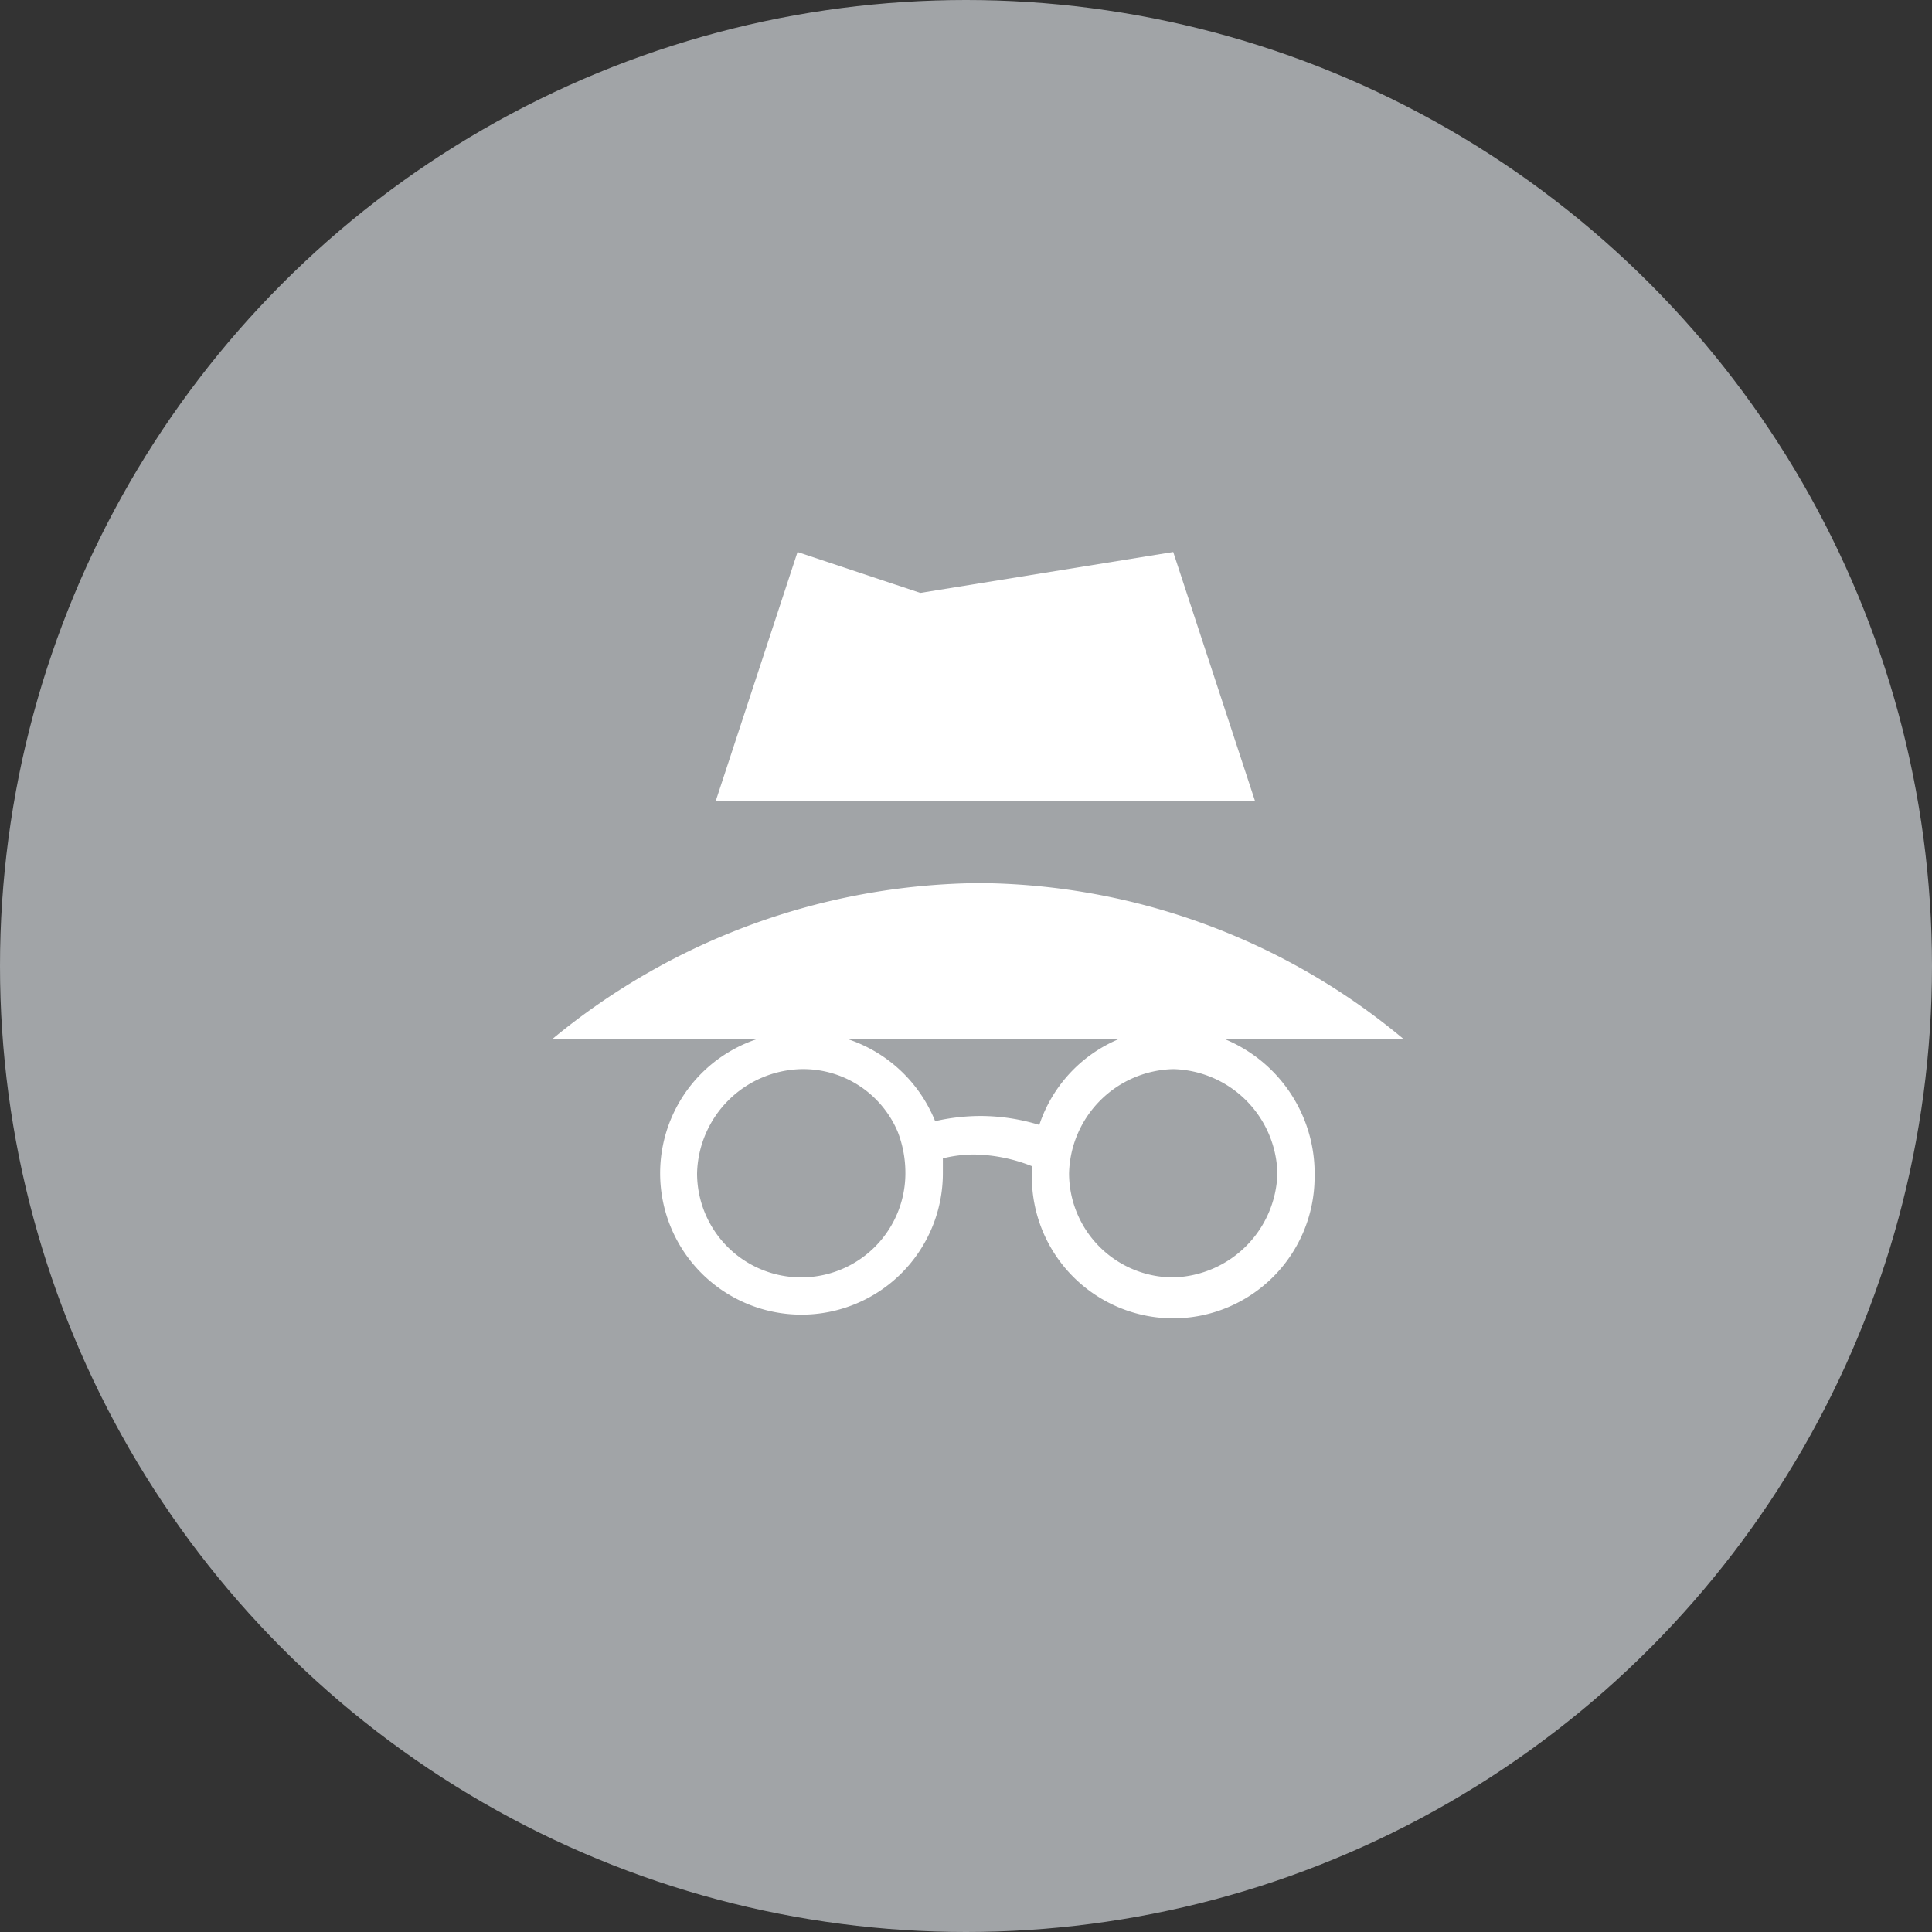 <svg xmlns="http://www.w3.org/2000/svg" xmlns:xlink="http://www.w3.org/1999/xlink" viewBox="0 0 35 35">
  <rect x="0" y="0" width="35" height="35" fill="#333333" stroke="none"/>
  <defs>
    <style>
      .cls-1 {
        fill: #a1a4a7;
      }

      .cls-2 {
        clip-path: url(#clip-path);
      }

      .cls-3 {
        fill: #fff;
      }
    </style>
    <clipPath id="clip-path">
      <circle id="Mask" class="cls-1" cx="17.5" cy="17.5" r="17.5"/>
    </clipPath>
  </defs>
  <g id="Group_4" data-name="Group 4" transform="translate(-70 -185)">
    <g id="vipin_copy_3" data-name="vipin copy 3" transform="translate(70 185)">
      <circle id="Mask-2" data-name="Mask" class="cls-1" cx="17.5" cy="17.5" r="17.5"/>
    </g>
    <g id="Incognito_Copy" data-name="Incognito Copy" transform="translate(80 195)">
      <path id="Shape" class="cls-3" d="M7.75,0A12.3,12.3,0,0,0,0,2.83H15.433A12.128,12.128,0,0,0,7.75,0Z" transform="translate(0 5.998)"/>
      <path id="Shape-2" data-name="Shape" class="cls-3" d="M9.3,5.257A2.564,2.564,0,0,1,6.739,2.7v-.2A2.946,2.946,0,0,0,5.7,2.289a2.355,2.355,0,0,0-.573.07v.269A2.561,2.561,0,1,1,2.561.068,2.58,2.58,0,0,1,4.987,1.685a3.734,3.734,0,0,1,.824-.094,3.641,3.641,0,0,1,1.063.162A2.556,2.556,0,0,1,9.3,0a2.634,2.634,0,0,1,2.561,2.7A2.564,2.564,0,0,1,9.3,5.257ZM9.3.742A1.936,1.936,0,0,0,7.413,2.628,1.889,1.889,0,0,0,9.3,4.515a1.937,1.937,0,0,0,1.887-1.887A1.936,1.936,0,0,0,9.3.742Zm-6.739,0A1.936,1.936,0,0,0,.674,2.628a1.887,1.887,0,1,0,3.774,0,2.066,2.066,0,0,0-.135-.741A1.859,1.859,0,0,0,2.561.742Z" transform="translate(1.954 8.626)"/>
      <path id="Shape-3" data-name="Shape" class="cls-3" d="M8.289,0,3.707.741,1.483,0,0,4.515H9.772Z" transform="translate(2.965)"/>
    </g>
  </g>
</svg>
